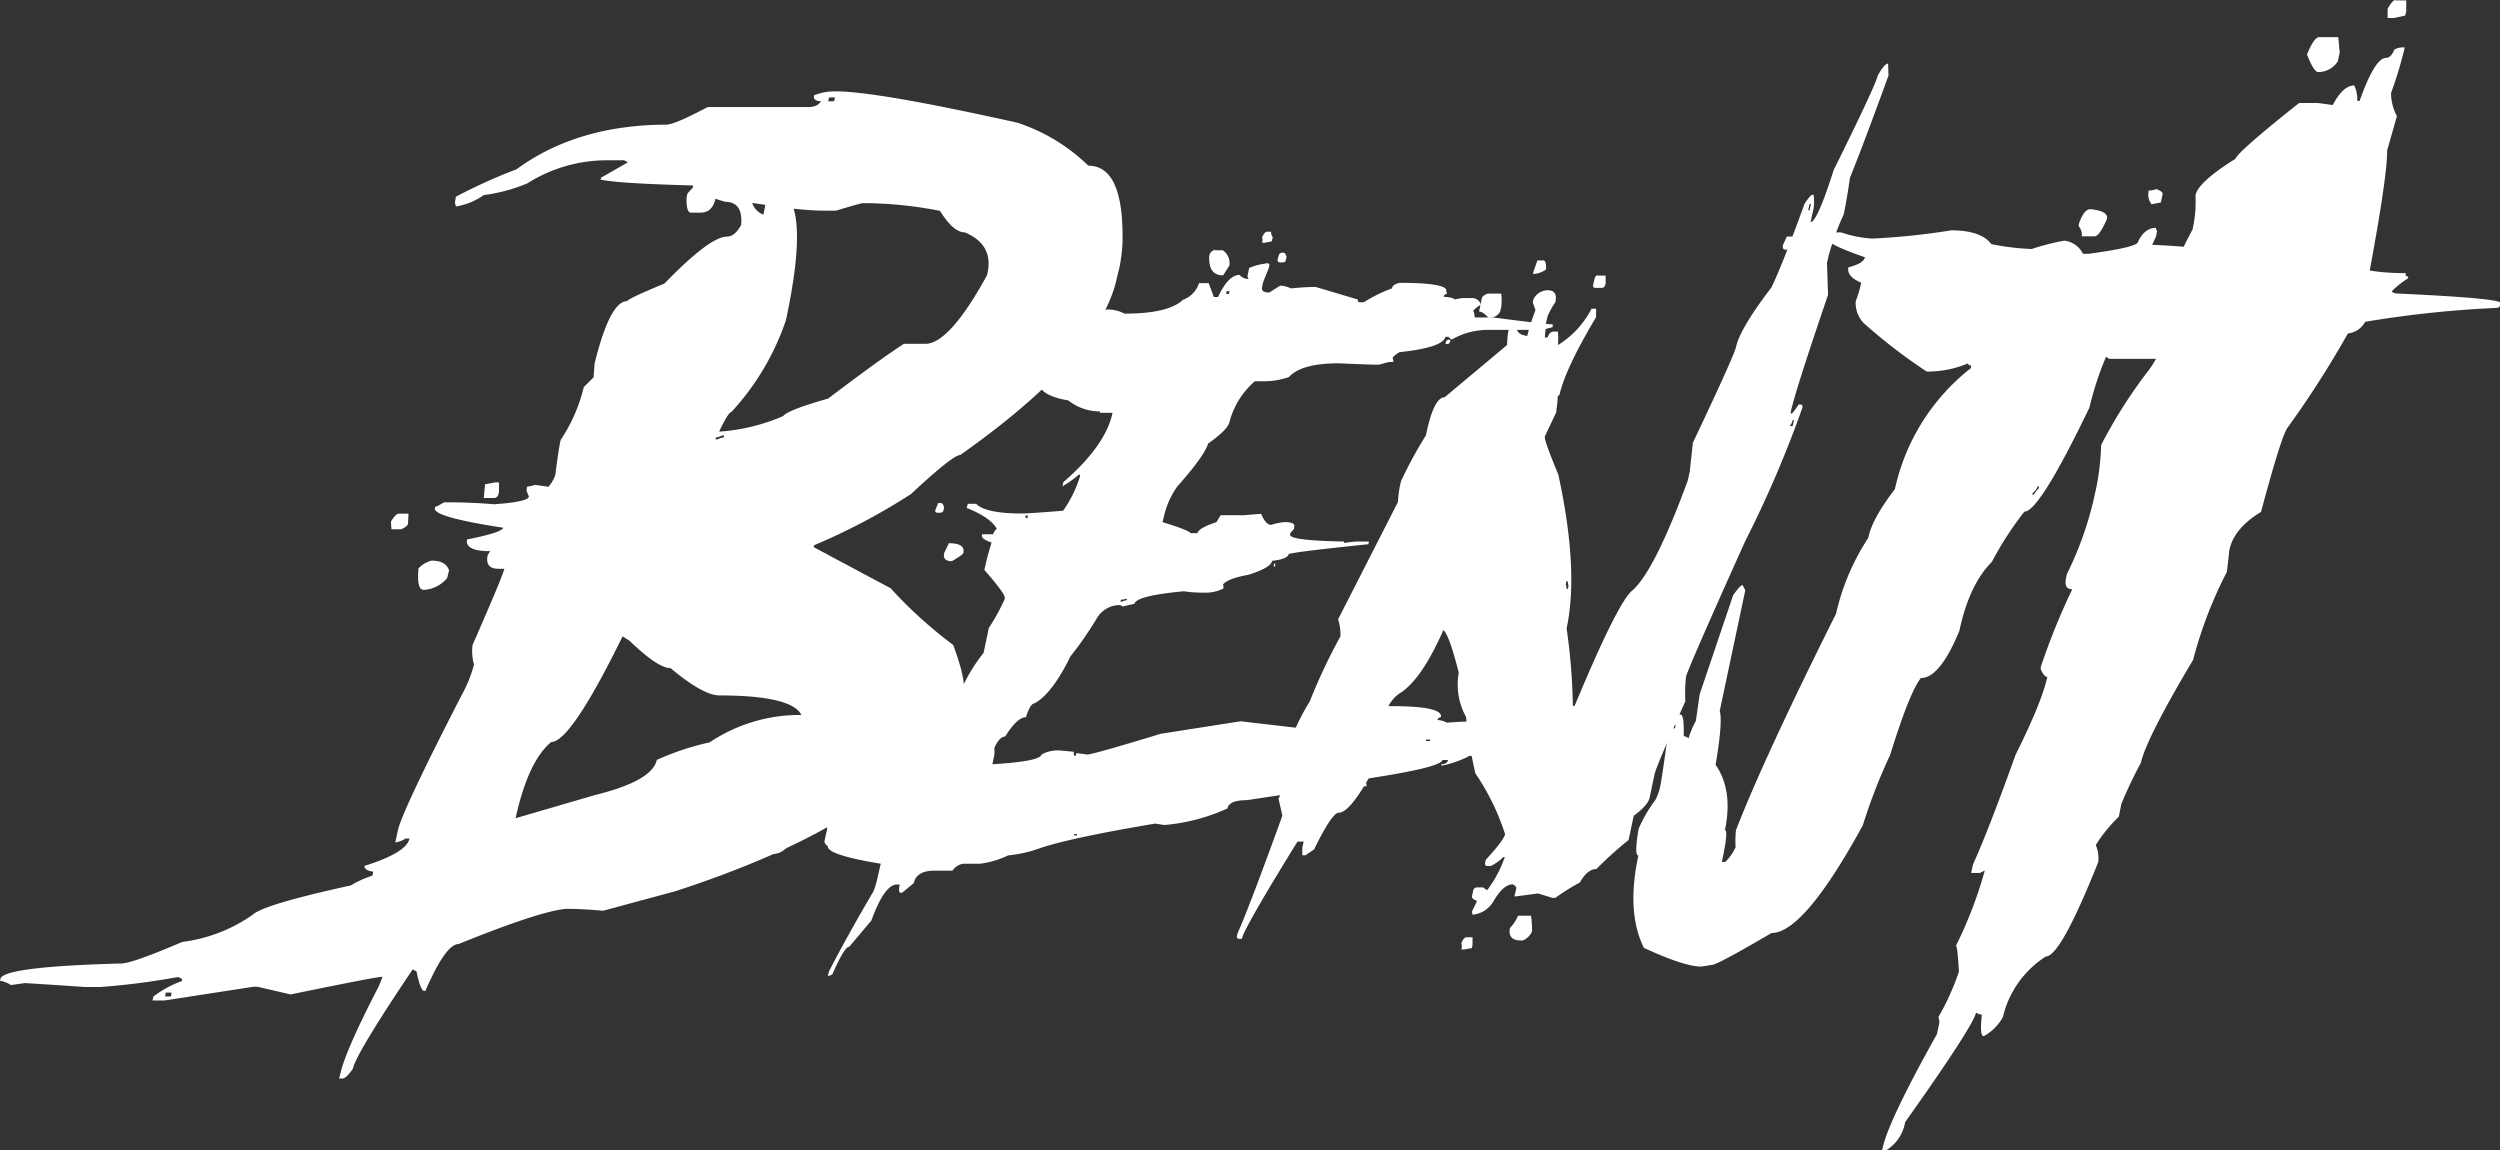 <svg xmlns="http://www.w3.org/2000/svg" viewBox="0 0 324.73 149.42"><rect x="0" y="0" width="324.73" height="149.42" fill="#333333" stroke="none"/><defs><style>.cls-1{fill:#fff;}</style></defs><title>benjiNewLogo_1</title><g id="Layer_2" data-name="Layer 2"><g id="Layer_1-2" data-name="Layer 1"><path class="cls-1" d="M108.61,36.05q5.27,0,23.55,4.07a23.78,23.78,0,0,1,9.2,5.58q4.69,0,4.44,10.16a23,23,0,0,1-.38,3l-.31,1.27Q143,70.4,124.73,83.28c-.64,0-2.77,1.69-6.41,5.08A81.39,81.39,0,0,1,105.75,95l-.06.25,10,5.34a56.72,56.72,0,0,0,8.12,7.36c1.19,3.17,1.63,5.38,1.33,6.6l-.31,1.78q-.31,1.45-3.62,3.81-.51,2.28-6,6.35-9.52,7.61-27.48,13.45l-9.4,2.54c-1.82-.17-3.41-.25-4.76-.25q-3.36.26-14,4.57c-1.11,0-2.54,2-4.32,6.09H55.1c-.34,0-.66-.89-1-2.54l-.5-.25Q46.27,161,45.83,163c-.51.76-.93,1.18-1.27,1.27h-.51l.13-.51q.63-3,5-11.43l.51-1.27c-.6,0-4.57.77-11.94,2.29l-4.31-1h-.51l-11.55,1.78H19.8l.13-.51a13.71,13.71,0,0,1,3.68-2l.06-.25-.44-.26H23a94.91,94.91,0,0,1-9.91,1.27H11c-5-.34-7.59-.5-7.8-.5l-1.78.25A3.5,3.5,0,0,0,0,151.58l.06-.25q.32-1.59,15.68-2c.93,0,3.58-.93,7.93-2.8A20.3,20.3,0,0,0,32.82,143q1.4-1.33,12.75-3.81a13,13,0,0,1,2.8-1.27l.12-.51c-.8-.12-1.18-.38-1.14-.76,3.64-1.14,5.59-2.33,5.84-3.55h-.51a3.16,3.16,0,0,1-1.33.5l.32-1.52q.57-2.59,8.25-17.52a17.46,17.46,0,0,0,1.65-4.06,6.42,6.42,0,0,1-.19-2.54q3.87-8.82,4.13-9.9h-.77c-1.18,0-1.65-.59-1.39-1.78l.32-.51c-2.21,0-3.2-.51-3-1.52,3-.59,4.57-1.1,4.7-1.52-6.09-.93-9.06-1.78-8.89-2.54a.3.3,0,0,1,.32-.26l.89-.5h.51c2,0,4,.08,6,.25q4.38-.31,4.5-1l-.31-.76.06-.51a8.8,8.8,0,0,0,1.08-.25l1.71.25a4.87,4.87,0,0,0,.89-1.52c.3-2.37.53-3.89.7-4.57a21.29,21.29,0,0,0,3-6.86l1.27-1.26.13-1.78.19-.76q1.91-7.36,4.06-7.37.06-.31,4.83-2.28,5.9-6.09,8.12-6.1c.68,0,1.29-.5,1.84-1.52.17-2-.53-3-2.09-3L92.93,50C92.67,51.21,92,51.8,91,51.8H89.75c-.42,0-.61-.68-.57-2l.13-.51.7-.76v-.26c-6.44-.17-10.43-.42-12-.76l.06-.25,3.5-2-.51-.26H78.77A19.37,19.37,0,0,0,68.49,48a21.94,21.94,0,0,1-5.65,1.52A8.73,8.73,0,0,1,59.22,51l-.13-.51.13-.76a70,70,0,0,1,7.87-3.56Q75,40.38,86.64,40.37c.81-.08,2.56-.84,5.27-2.28h13c.89,0,1.46-.26,1.72-.77-.68,0-1-.25-.89-.76A7.18,7.18,0,0,1,108.61,36.05ZM21.52,153.11l-.07.5h.76l.07-.5ZM51.79,90.9h1.27L53,92.17c0,.25-.34.51-.89.76H50.84l-.06-1C51.2,91.24,51.54,90.9,51.79,90.9ZM56.05,97c1.27,0,2,.43,2.28,1.27l-.25,1a4.29,4.29,0,0,1-2.86,1.52H55c-.59,0-.8-.93-.64-2.79A3.63,3.63,0,0,1,56.05,97ZM64.3,86.84h.51v1.27l-.07.25a.59.59,0,0,1-.63.51H62.84L63,87.09Zm16.57,20q-6.74,13.73-9.27,13.72-3,2.48-4.63,9.9l10.28-3q7.48-1.84,8.06-4.57a34.2,34.2,0,0,1,6.86-2.28,21,21,0,0,1,11.93-3.56q-1.27-2.53-10.66-2.54-2.1,0-6.35-3.55-1.65,0-5.33-3.56ZM93,81l-.06.25h.25A2.36,2.36,0,0,1,94,81l.06-.26h-.25A2.44,2.44,0,0,1,93,81Zm15.62-29.46h-1.78c-.85,0-2.1-.08-3.75-.25q1.22,4.07-1,14.47A33.33,33.33,0,0,1,95,77.7c-.25,0-.78.84-1.59,2.53h.26a25.47,25.47,0,0,0,8.06-2c.34-.5,2.28-1.27,5.84-2.28,4.53-3.43,7.8-5.8,9.84-7.11h2.79q3.11,0,8-8.89l.06-.25q.83-3.75-2.92-5.33-1.51,0-3.24-2.8a52.24,52.24,0,0,0-9.39-1h-.51C112,50.53,110.81,50.87,108.61,51.54Zm-10.92-1a2.47,2.47,0,0,0,1.46,1.52l.25-1.27Zm10-13.71-.13.5h.76l.13-.5Z" transform="translate(0 -24.18)"/><path class="cls-1" d="M97.13,129h.72a.27.27,0,0,1,.27.35l0,.18q0,.27-.63.54h-.54Zm3.28,3.95h.72c.9,0,1.33.18,1.3.54l-.09.54a2.35,2.35,0,0,1-1.84,1.07H100a5.33,5.33,0,0,0-.09-1.25A2.16,2.16,0,0,0,100.41,133Zm64-74.57h.18q.36,0,.27.36l-.09.36c-.48,1.16-.74,1.82-.77,2l-.09.54c0,.36.35.54.95.54l1.43-.9a3.83,3.83,0,0,1,1.4.36c1.22-.12,2.18-.18,2.87-.18h.36l5.44,1.62q0,.36.27.36h.53a18.29,18.29,0,0,1,3.64-1.8c.06-.36.41-.6,1-.72q6.28,0,6.06,1.08l.09.36a.48.48,0,0,0-.45.36c1,.09,1.42.21,1.39.36l1-.18h1.25a1.16,1.16,0,0,1,1.22.9c-.15,0-.5.24-1,.72a2,2,0,0,1,.18.9H194c4.58.6,7.14.89,7.68.89l0,.36-1.35.36h-6.83a9.45,9.45,0,0,0-4.94,1.26l-.45-.36h-.36q-.31,1.39-6,2c-.54.36-.82.6-.85.72a2.46,2.46,0,0,1,.09.54h-.54l-1.35.36c-.84,0-2.56-.06-5.17-.18q-4.93,0-6.51,1.79a10,10,0,0,1-3.5.54H163a10.54,10.54,0,0,0-3.33,5.39c-.21.66-1.12,1.56-2.74,2.7-.39,1.2-1.73,3-4,5.57a10.68,10.68,0,0,0-1.62,3.41L151,92c2.34.72,3.55,1.2,3.64,1.44h.9c.09-.45.91-.93,2.47-1.44l.54-.9h3.06l2.2-.18c.42,1,.85,1.44,1.3,1.44a7.75,7.75,0,0,1,1.71-.36h.36c.68.06,1,.24.94.54l-.05.36-.49.54,0,.18q-.14.77,7,.9c0,.12,0,.18.14.18a10.16,10.16,0,0,1,1.66-.18h1.44l-.09.35c-5.78.6-9.23,1-10.33,1.26q-.14.67-2.16.9c-.12.6-1.14,1.2-3.05,1.8q-2.7.5-3.33,1.26a1.19,1.19,0,0,1,.05.53,5,5,0,0,1-2.43.54h-.36a15.37,15.37,0,0,1-2.34-.18q-6.19.58-6.42,1.62l-1.53.36-.31-.18a3.42,3.42,0,0,0-3.1,1.8,47.5,47.5,0,0,1-3.37,4.85c-1.59,3.23-3.14,5.27-4.67,6.11-.36,0-.74.6-1.12,1.8-.75,0-1.65.83-2.7,2.51-.48,0-.94.48-1.39,1.44v.9l-.27,1.26c4.13-.25,6.26-.66,6.38-1.26a4.33,4.33,0,0,1,2.11-.54c.18,0,.88.06,2.11.18-.09.36,0,.54.22.54l.09-.36c.09,0,.56.06,1.4.18.48,0,3.66-.9,9.57-2.7l10.37-1.62,9.3,1.08h.54c.51-.72,2.08-1.31,4.72-1.79a3.89,3.89,0,0,1,3.32-1.26h1.62q6.83,0,6.51,1.44a.48.48,0,0,0-.45.36,2.75,2.75,0,0,1,1.22.35c1.58-.11,2.84-.18,3.77-.18a1.76,1.76,0,0,1,1.8.9l-1.26.9-.05.18c-.09.39.56.75,1.93,1.08,1.92-.12,3.07-.18,3.46-.18A7.79,7.79,0,0,1,202.3,122h.18c1.25-.12,2.23-.18,2.92-.18l.08.36c-.95.09-1.46.21-1.52.36a8.36,8.36,0,0,0-1.4-.18q-3.63,0-7.68-.18c-1.4.12-2.74.18-4,.18a13.12,13.12,0,0,1-3.51,1.25h-.18l.05-.17c.48,0,.76-.18.85-.54h-.72q-.23,1-10.42,2.51l-.09.36q.72,0,.63.36v.18q-3.83,0-15.5,1.8c-1.56,0-2.41.36-2.56,1.08a24.63,24.63,0,0,1-8.18,2.15l-1.21-.18q-11.24,1.89-15.09,3.24a17,17,0,0,1-4,.89,12.07,12.07,0,0,1-3.63,1.08h-2.16a2,2,0,0,0-1.44.9h-2.33q-2.34,0-2.7,1.62l-1.53,1.26H117c-.24,0-.28-.36-.13-1.08h-.36c-1.08,0-2.19,1.55-3.32,4.67l-2.88,3.41c-.42,0-1.15,1.2-2.2,3.6l-.41.18h-.17l.13-.54q2.43-4.72,5.79-10.42a11,11,0,0,0,.54-1.8l.41-1.8q-7.14-1.17-6.87-2.33-.27,0-.45-.54l.27-1.26a1.48,1.48,0,0,0-.23-1.44l-.94.18h-2l0-.18c.06-.21,1-.51,2.87-.9q.09-.36.63-.36l0-.18A31.22,31.22,0,0,1,101,128l0-.18q7.27,0,17.38-4.14a81.5,81.5,0,0,1,6.38-9.7,22.15,22.15,0,0,1,3-5l.68-3.23a26,26,0,0,0,2.07-3.78l0-.18c0-.36-.88-1.55-2.65-3.59l.13-.54c.12-.63.39-1.65.81-3-.9-.33-1.32-.63-1.25-.9l0-.18h1.44a1.58,1.58,0,0,1,.49-.72q-.86-1.49-3.91-2.7l.14-.54h1.08q1.24,1.26,6,1.26c.56,0,2.33-.12,5.3-.36a15.63,15.63,0,0,0,2.2-4.49l0-.18h-.18A12.63,12.63,0,0,1,138,87.34l.13-.54q5.49-4.76,6.38-9h-1.62c0-.11,0-.18-.13-.18a6.6,6.6,0,0,1-4-1.43q-4.35-.72-3.86-3.06a12.79,12.79,0,0,1,0-1.61h-.54a1.71,1.71,0,0,0-.77.18,1.15,1.15,0,0,0-.67-.18l.05-.18a8.34,8.34,0,0,0,2.24-1.44,14.67,14.67,0,0,0-3.59-.72h-1.44L129.3,69c.06-.33,1.18-.57,3.37-.72.06-.33,1.19-.63,3.41-.9q5.61-3,8-3a5,5,0,0,1,2,.54q5.67,0,7.59-1.8a3.42,3.42,0,0,0,2.07-2.16h1.26l.67,1.8h.54c.9-1.92,1.83-2.87,2.79-2.87a1.62,1.62,0,0,0,1.17.53l-.14-.35.22-1.08A7.82,7.82,0,0,1,164.43,58.41ZM112.86,126l0,.18h.9l0-.18c-.23,0-.34-.06-.31-.18A1.68,1.68,0,0,1,112.86,126Zm9-36.48h.35c.18,0,.32.18.41.54l-.05.36a.42.42,0,0,1-.45.36h-.35q-.36,0-.27-.36Zm1.39,5.22c1.44,0,2.06.42,1.88,1.25,0,.15-.52.51-1.48,1.08-.84,0-1.18-.36-1-1.08Zm2.51-24.44h.36q.36,0,.27.36l-.09.54a.43.43,0,0,1-.45.36h-.54v-.9A.47.47,0,0,1,125.79,70.27Zm4.86,3.41c.56.09.82.27.76.54l-.09.54A2.36,2.36,0,0,1,129.43,76h-.18c-.24,0-.4-.36-.49-1.08A2,2,0,0,1,130.65,73.68Zm2.56,17.43q0,.36.27.36l.08-.36Zm5.25-24.62a1.77,1.77,0,0,1-.31.54h.36a1.77,1.77,0,0,1,.31-.54Zm1.08,66,0,.18h.36l.05-.18Zm6.06-30.37,0,.18h.18a1.68,1.68,0,0,1,.58-.18l.05-.18h-.18A1.42,1.42,0,0,1,145.6,102.07Zm12.18-45.46h1.08a2,2,0,0,1,.85,2l-.81,1.26q-1.93,0-1.8-2.52l.05-.18Q157.2,56.88,157.78,56.61ZM159.35,62l-.09.36h.36l.09-.36Zm5.21-7.72h.54a1.16,1.16,0,0,0,.22.71l-.13.54-.9.18h-.36a1.16,1.16,0,0,0,0-.72C164.16,54.52,164.38,54.28,164.56,54.28Zm.9,43.12h.18l0,.36h-.18ZM166.54,57h.18c.15,0,.28.18.4.54l-.09.36a.36.36,0,0,1-.4.36h-.36c-.24,0-.35-.12-.32-.36l.14-.54A.47.47,0,0,1,166.54,57Zm18.69,63.25v.18h.53v-.18Zm3-51.93h.18l-.05.18a.36.36,0,0,1-.4.36h-.18v-.18A.47.47,0,0,1,188.19,68.29Z" transform="translate(0 -24.18)"/><path class="cls-1" d="M245.25,32.44,245.3,34q-3.37,9.25-5,13.25c-.27,1.86-.54,3.44-.81,4.76a35.18,35.18,0,0,0-2,5.52l-.18.81.14,4.14q-4.23,12.39-4.85,15.22v.18h.18a9.21,9.21,0,0,0,.85-1.16h.18c.27,0,.37.16.31.4a145.1,145.1,0,0,1-7.45,17.39Q219.25,111,219,112.09a20.56,20.56,0,0,0-.09,3.19q-3.78,8.44-4,9.48l-.63,3c-.12.66-.81,1.45-2.07,2.38l-.67,3.15a47.74,47.74,0,0,0-4.18,3.77c-.78,0-1.5.59-2.15,1.75a27.52,27.52,0,0,0-3.19,2h-.36l-1.89-.58c-1.95.27-3,.4-3.06.4l.23-1c.06-.21-.09-.4-.45-.58-.81,0-1.63.72-2.47,2.15a3.55,3.55,0,0,1-2.74,1.8l-.09-.4.67-1.4c-.48-.18-.7-.37-.67-.58l.18-.81a.49.49,0,0,1,.49-.36h.77l.54.36a15.4,15.4,0,0,0,2.29-4.31h-.18a5.86,5.86,0,0,1-1.66,1.17h-.41c-.24,0-.34-.14-.31-.41l.09-.4c1.55-1.68,2.39-2.79,2.51-3.33a30.88,30.88,0,0,0-3.86-7.9,56.51,56.51,0,0,1-1.21-7.32,8.71,8.71,0,0,1-.95-5.75q-1.26-5-2-5.53-2.75,6.24-5.48,8.09c-1.35.75-2.34,2.6-3,5.57a7.61,7.61,0,0,0,.49,2.33q-3.81,7.72-5.61,7.73-.86,0-3.19,4.76l-1.12.76h-.41v-1l.18-.77h-.81q-6.92,11.19-7.23,12.63H161c-.27,0-.38-.14-.32-.41l.09-.36q1.49-3.32,5.8-15.23l-.5-2.2a45.58,45.58,0,0,0,2.56-6.51h-.18a2.85,2.85,0,0,1-1.3.4l.05-.18a27.31,27.31,0,0,1,2.92-6.33,74.74,74.74,0,0,1,4-8.49,7.11,7.11,0,0,0-.31-2.2l7.77-15.23a16.18,16.18,0,0,1,.27-2.16l.14-.58a57,57,0,0,1,3.23-5.93q1-4.93,2.43-4.94L195.75,69l.09-1.39.22-1,1-.18c-.18.78.26,1.24,1.31,1.39a29.8,29.8,0,0,1,1.08-3.37l-.36-1,.09-.4a2.11,2.11,0,0,1,1.84-1.17c.9,0,1.24.53,1,1.57a10,10,0,0,0-1,1.8l-.18.76-.18,2h.36c.18-.51.44-.76.77-.76h.58a12.58,12.58,0,0,1,0,1.75,12,12,0,0,0,4.36-4.72h.59v1l-.05.18q-3.94,6.6-4.72,10.06c-.12,0-.19.08-.22.23a11.68,11.68,0,0,1-.18,1.75l0,.22-1.49,3.15c-.06.39.53,2,1.75,4.94q2.7,12.41,1.08,20a77.74,77.74,0,0,1,.81,10.06h.23q5.61-13.47,7.5-15,2.86-2.48,7.19-14.24l.27-1.21.4-3.73q5.39-11.37,5.61-12.45.5-2.37,4.59-7.72,1.35-2.74,4.31-10.87c.51-.78.85-1.17,1-1.17h.18a7.21,7.21,0,0,1,0,1.75l-.41,1.8c.57,0,1.58-2.25,3-6.74Q243.69,35.14,243.9,34C244.47,33,244.92,32.44,245.25,32.44ZM168,120.63l-.08.35h.22l.09-.35Zm22.51,25.29h.76v1l-.09.41-1,.18h-.36a1.46,1.46,0,0,0,0-.81C190,146.17,190.28,145.92,190.49,145.92Zm2.74-83.6H195a8.13,8.13,0,0,1,0,1.75l-.14.58a1.6,1.6,0,0,1-1.52.81c-.48-.54-.89-.81-1.22-.81l.36-1.75C192.54,62.69,192.78,62.5,193.23,62.32Zm4,80.81h1.62a16,16,0,0,1,.14,2,2.2,2.2,0,0,1-1.22,1.21h-.22q-1.75,0-1.44-1.62A5.24,5.24,0,0,0,197.18,143.13ZM199.7,58h.76q.4,0,.36,1.17a2.8,2.8,0,0,1-1.52.58h-.18l.09-.36Zm3.77,41.69-.09.4a1.18,1.18,0,0,1,.09.58h.18l.09-.4a2.49,2.49,0,0,1-.09-.58Zm4.09-39.71h1v1l-.05.18a.46.46,0,0,1-.49.41h-.76c-.27,0-.38-.14-.32-.41l.18-.76C207.2,60.07,207.35,59.94,207.56,59.94Zm25.29,18.77a1.47,1.47,0,0,1-.4.77h.4l.18-.77Zm2.2-28.07-.18.81h.18l.18-.81Z" transform="translate(0 -24.18)"/><path class="cls-1" d="M280,53.78l.18.41-.13.71-.5,1.08q10.92.45,10.52,2.38a8.78,8.78,0,0,0,1.79.41,9.14,9.14,0,0,0,6.25-2h.22q7.95,0,7.68,1.35c-.18.9,1.67,1.41,5.53,1.53h.94c-.06.3.05.45.32.45l0,.22a12.52,12.52,0,0,0-2.15,1.71,1.06,1.06,0,0,0,.62.27q13.67.63,13.53,1.25l-.09.27c0,.24-.2.36-.5.36a140.27,140.27,0,0,0-17,1.8,2.87,2.87,0,0,1-2.43,1.53c-.33,0-1.17-.08-2.51-.23l-3.69.86,0,.22q0,.45.36.45c-.15.63-1.1,1-2.83,1.08-3.48-.3-6.17-.45-8.09-.45h-5.17a10.93,10.93,0,0,0-1.66,1.35h-7.23l-.4-.27a41.07,41.07,0,0,0-2.16,6.6q-6.51,13.53-8.45,13.52a43.43,43.43,0,0,0-4.22,6.52q-2.93,2.91-4.22,8.94-2.52,6.15-5,6.15-1.44,1.76-4,10a71.65,71.65,0,0,0-3.54,9.12q-7.65,14-11.86,14c-4.71,2.76-7.27,4.13-7.69,4.13l-1.43.23q-2.21,0-7.46-2.43-2.3-4.62-.72-12c-.36,0-.36-1.09,0-3.28l.05-.22a17.69,17.69,0,0,1,2.15-3.69,6.46,6.46,0,0,0,.63-1.75q.23-1,1-6.74c.51-1.76,1-2.65,1.53-2.65s.54.94.54,2.83a1.24,1.24,0,0,1,.62.27,11.9,11.9,0,0,1,.95-2.25l.49-3.45,4.36-12.9c.63-.86,1-1.3,1.21-1.3l.36.67-3.32,15.68q.41,1.44-.54,7,2.3,3.33,1.21,8.49c.33,0,.2,1.38-.4,4.13h.45a6.17,6.17,0,0,0,1.34-1.93,13.45,13.45,0,0,1,.05-2.2q3.58-9.26,13-28.12a30,30,0,0,1,4.18-9.84q.49-2.48,3.46-6.33a27.37,27.37,0,0,1,9.88-15.73l0-.35q-.4,0-.36-.27a13.3,13.3,0,0,1-5.39,1.07,70.23,70.23,0,0,1-8.22-6.33,3.81,3.81,0,0,1-1-2.79,17.09,17.09,0,0,0,.72-2.42c-1.29-.54-1.84-1.2-1.66-2,1.32-.33,2-.76,2.15-1.3q-5.47-1.89-5.3-2.79a3.68,3.68,0,0,1,1.53-.44h.68a15.39,15.39,0,0,0,4,.8,91.39,91.39,0,0,0,10.29-1.07q3.86,0,5.21,1.79a31.79,31.79,0,0,0,5.25.63,31,31,0,0,1,4.22-1.08,3.08,3.08,0,0,1,2.43,1.71h.72q6.29-.85,6.42-1.53C278.23,54.43,279.06,53.78,280,53.78Zm-62.57,64.55-.09.45h.22l.09-.45ZM232.1,54.9h1.34l.05,1.08-.05.18a.52.52,0,0,1-.58.45h-.94c-.3,0-.41-.21-.32-.63ZM235,60.74c1.67.24,2.45.62,2.33,1.13l-.27,1.26a9.45,9.45,0,0,1-2.56.89c-.75-.3-1.12-.65-1.12-1.07A2.59,2.59,0,0,1,235,60.74Zm29.69,26.6a2.13,2.13,0,0,1-.67.9l-.05.18h.23a2.65,2.65,0,0,1,.63-.81l0-.27Zm6.69-36c1.71.15,2.47.58,2.29,1.3-.65,1.5-1.19,2.24-1.61,2.24h-1.66a1.71,1.71,0,0,0-.41-1.34l.09-.45C270.49,52,270.92,51.45,271.4,51.36Zm8.72-2.61q.86.36.81.63l-.23,1.12-1.21.23a2,2,0,0,1-.4-1.53l0-.23A5.55,5.55,0,0,0,280.12,48.75Z" transform="translate(0 -24.18)"/><path class="cls-1" d="M312.1,30.34h.26a51.41,51.41,0,0,1-1.78,5.91,6.26,6.26,0,0,0,.76,3c-.76,2.71-1.19,4.19-1.27,4.45q.06,3.67-3.11,20.12a127.34,127.34,0,0,1-9.84,15.93q-.83,1.2-3.43,10.92-3.56,2.16-4.12,5c-.17,1.61-.28,2.54-.32,2.8a54.9,54.9,0,0,0-4.38,11.42q-6.09,10.22-6.79,13.39a54.55,54.55,0,0,0-2.54,5.34l-.32,1.65a19.05,19.05,0,0,0-3,3.68,4.17,4.17,0,0,1,.32,2.22q-4.89,12.25-6.8,12.25a12.81,12.81,0,0,0-5.58,7.87,6.3,6.3,0,0,1-2.48,2.48c-.38,0-.46-.93-.25-2.79a2,2,0,0,1-.76-.26q-.39,1.78-9.21,14.22a5.29,5.29,0,0,1-2.41,3.62h-.57l.06-.26q.76-3.56,7.05-14.79l.25-1.14a1.76,1.76,0,0,0-.06-1.08,32.73,32.73,0,0,0,2.67-5.9q-.19-3.36-.39-3.36a54.55,54.55,0,0,0,3.75-9.78l-.64.32h-1.14l.26-1.15q2-4.38,5.52-14.21,3.42-6.86,4.12-10.1c-.29,0-.59-.36-.88-1.08l.06-.31a88.18,88.18,0,0,1,4.06-10c-.72,0-1-.47-.82-1.4l.12-.57a44.61,44.61,0,0,0,3.43-9.46l.38-1.71a32.25,32.25,0,0,0,.64-5.59,62.79,62.79,0,0,1,6.22-9.77,14.6,14.6,0,0,0,2-3.88q-.19-1.71-.45-1.71A14,14,0,0,0,282,63l-.38-2a54.91,54.91,0,0,1,3.17-7,16,16,0,0,0,.38-4.44c.22-1.14,1.95-2.73,5.21-4.76q.26-.89,8.25-7.24h2.48l1.9.26c.89-1.7,1.82-2.54,2.79-2.54a4.2,4.2,0,0,1,.39,2h.31c1.31-3.72,2.46-5.58,3.43-5.58q.63,0,1.08-1.08A2.13,2.13,0,0,1,312.1,30.34ZM301.25,29h2.47l.19,2-.25,1.15a3,3,0,0,1-2.54,1.39c-.38,0-.87-.76-1.46-2.28C300.3,29.69,300.82,29,301.25,29Zm9.9-4.77h1.4v1.4l-.13.57-1.46.32h-.83V25.33C310.56,24.57,310.9,24.18,311.15,24.18Z" transform="translate(0 -24.18)"/></g></g></svg>